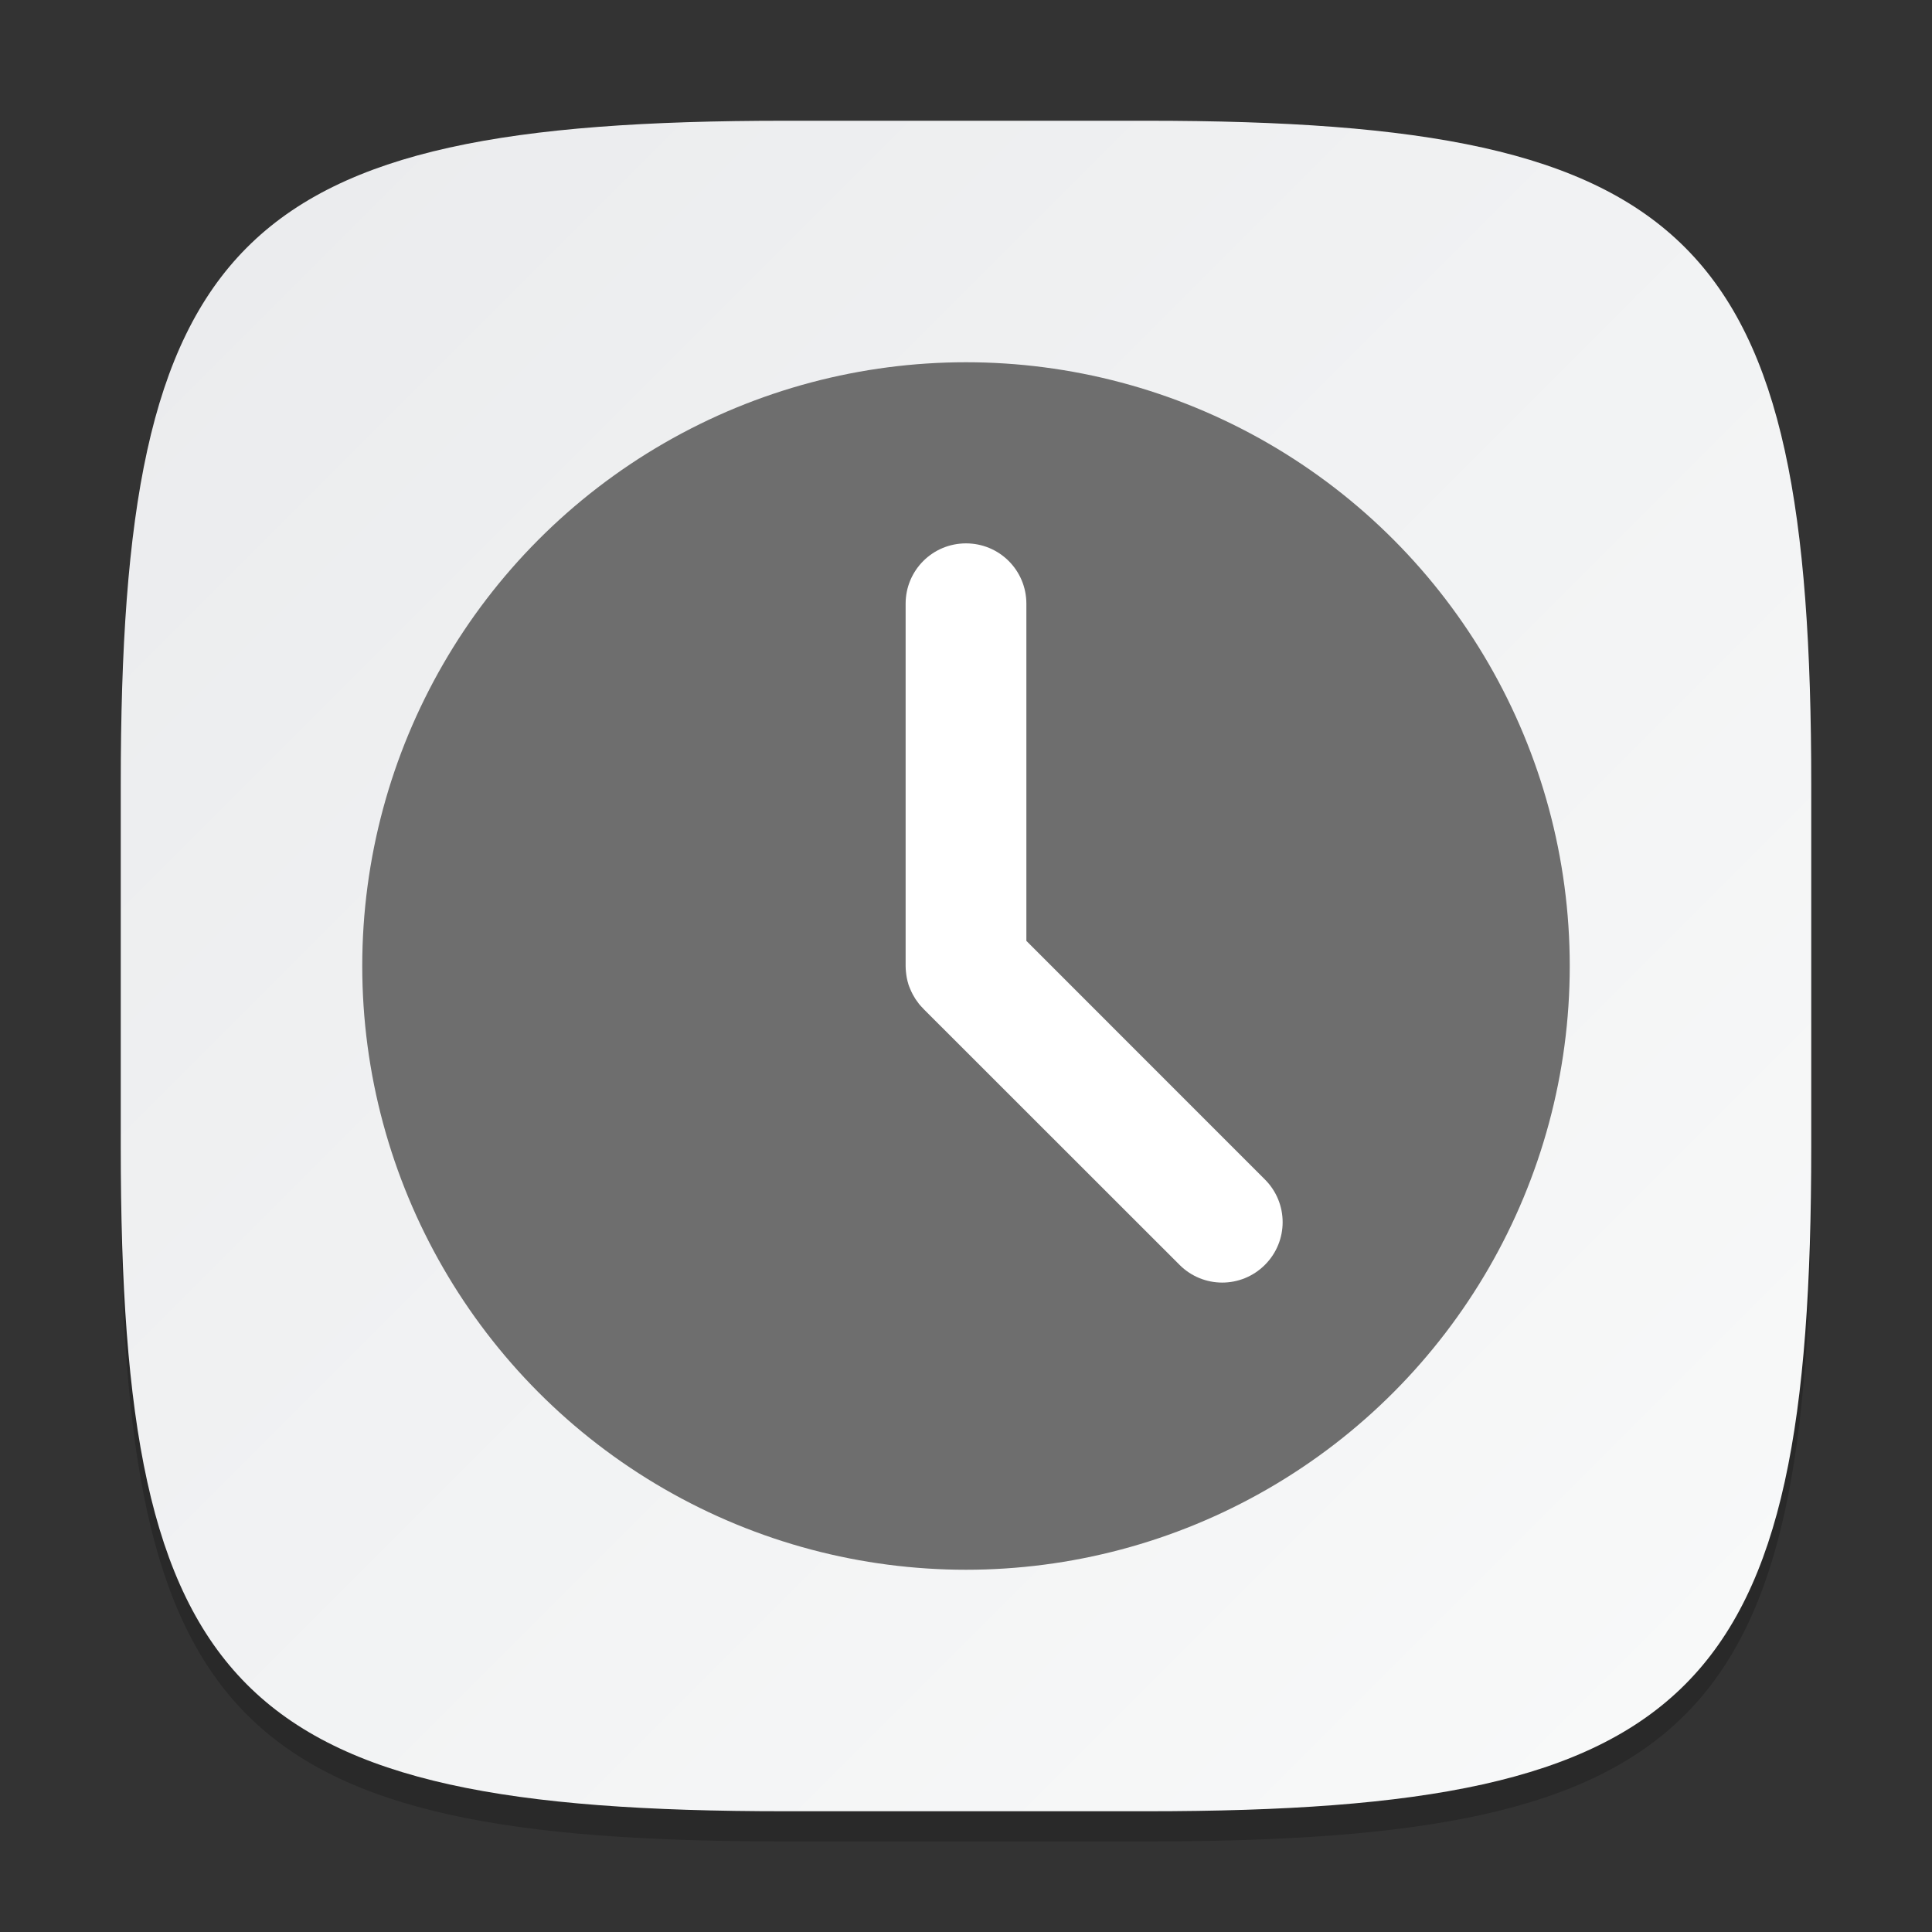 <?xml version="1.0" encoding="UTF-8" standalone="no"?>
<!-- Created with Inkscape (http://www.inkscape.org/) -->

<svg
   width="64"
   height="64"
   viewBox="0 0 64 64"
   version="1.1"
   id="svg5"
   inkscape:version="1.2.1 (9c6d41e410, 2022-07-14)"
   sodipodi:docname="preferences-system-time.svg"
   xmlns:inkscape="http://www.inkscape.org/namespaces/inkscape"
   xmlns:sodipodi="http://sodipodi.sourceforge.net/DTD/sodipodi-0.dtd"
   xmlns:xlink="http://www.w3.org/1999/xlink"
   xmlns="http://www.w3.org/2000/svg"
   xmlns:svg="http://www.w3.org/2000/svg">
  <rect x="0" y="0" width="64" height="64" fill="#333333" stroke="none"/>
  <sodipodi:namedview
     id="namedview7"
     pagecolor="#ffffff"
     bordercolor="#000000"
     borderopacity="0.25"
     inkscape:showpageshadow="2"
     inkscape:pageopacity="0.0"
     inkscape:pagecheckerboard="0"
     inkscape:deskcolor="#d1d1d1"
     inkscape:document-units="px"
     showgrid="false"
     inkscape:zoom="12.15625"
     inkscape:cx="31.958869"
     inkscape:cy="32"
     inkscape:window-width="1920"
     inkscape:window-height="999"
     inkscape:window-x="0"
     inkscape:window-y="0"
     inkscape:window-maximized="1"
     inkscape:current-layer="svg5"
     showguides="true" />
  <defs
     id="defs2">
    <linearGradient
       inkscape:collect="always"
       id="linearGradient1606">
      <stop
         style="stop-color:#eaebed;stop-opacity:1;"
         offset="0"
         id="stop1602" />
      <stop
         style="stop-color:#f9fafa;stop-opacity:1;"
         offset="1"
         id="stop1604" />
    </linearGradient>
    <linearGradient
       inkscape:collect="always"
       xlink:href="#linearGradient1606"
       id="linearGradient3500"
       x1="2"
       y1="2"
       x2="30"
       y2="30"
       gradientUnits="userSpaceOnUse"
       gradientTransform="scale(2)" />
  </defs>
  <path
     d="M 26,5 C 7.798,5 4,8.88 4,27 V 39 C 4,57.12 7.798,61 26,61 H 38 C 56.202,61 60,57.12 60,39 V 27 C 60,8.88 56.202,5 38,5"
     style="opacity:0.2;fill:#000000;stroke-width:2;stroke-linecap:round;stroke-linejoin:round"
     id="path563" />
  <path
     id="path530"
     style="fill:url(#linearGradient3500);fill-opacity:1;stroke-width:2;stroke-linecap:round;stroke-linejoin:round"
     d="M 26,4 C 7.798,4 4,7.88 4,26 V 38 C 4,56.12 7.798,60 26,60 H 38 C 56.202,60 60,56.12 60,38 V 26 C 60,7.88 56.202,4 38,4 Z" />
  <circle
     style="opacity:1;fill:#6e6e6e;fill-opacity:1;stroke-width:4;stroke-linecap:round;stroke-linejoin:round"
     id="path291"
     cx="32"
     cy="32"
     r="20" />
  <path
     id="rect451"
     style="fill:#ffffff;stroke-width:4;stroke-linecap:round;stroke-linejoin:round"
     d="m 32,18 c -1.108,0 -2,0.892 -2,2 v 12 c 0,0.068 0.005,0.135 0.012,0.203 0.007,0.064 0.015,0.128 0.027,0.191 0.007,0.035 0.015,0.071 0.023,0.105 0.007,0.026 0.016,0.052 0.023,0.078 0.002,0.006 0.002,0.013 0.004,0.02 0.016,0.053 0.038,0.105 0.059,0.156 0.025,0.061 0.052,0.118 0.082,0.176 0.004,0.008 0.008,0.016 0.012,0.023 0.053,0.099 0.115,0.194 0.184,0.281 0.008,0.01 0.015,0.021 0.023,0.031 0.043,0.052 0.089,0.101 0.137,0.148 6.94e-4,6.96e-4 -6.96e-4,0.003 0,0.004 l 8.488,8.484 c 0.783,0.783 2.045,0.783 2.828,0 0.783,-0.783 0.783,-2.045 0,-2.828 L 34,31.168 V 20 c 0,-1.108 -0.892,-2 -2,-2 z"
     sodipodi:nodetypes="sssscccccscccsccsccss" />
</svg>
